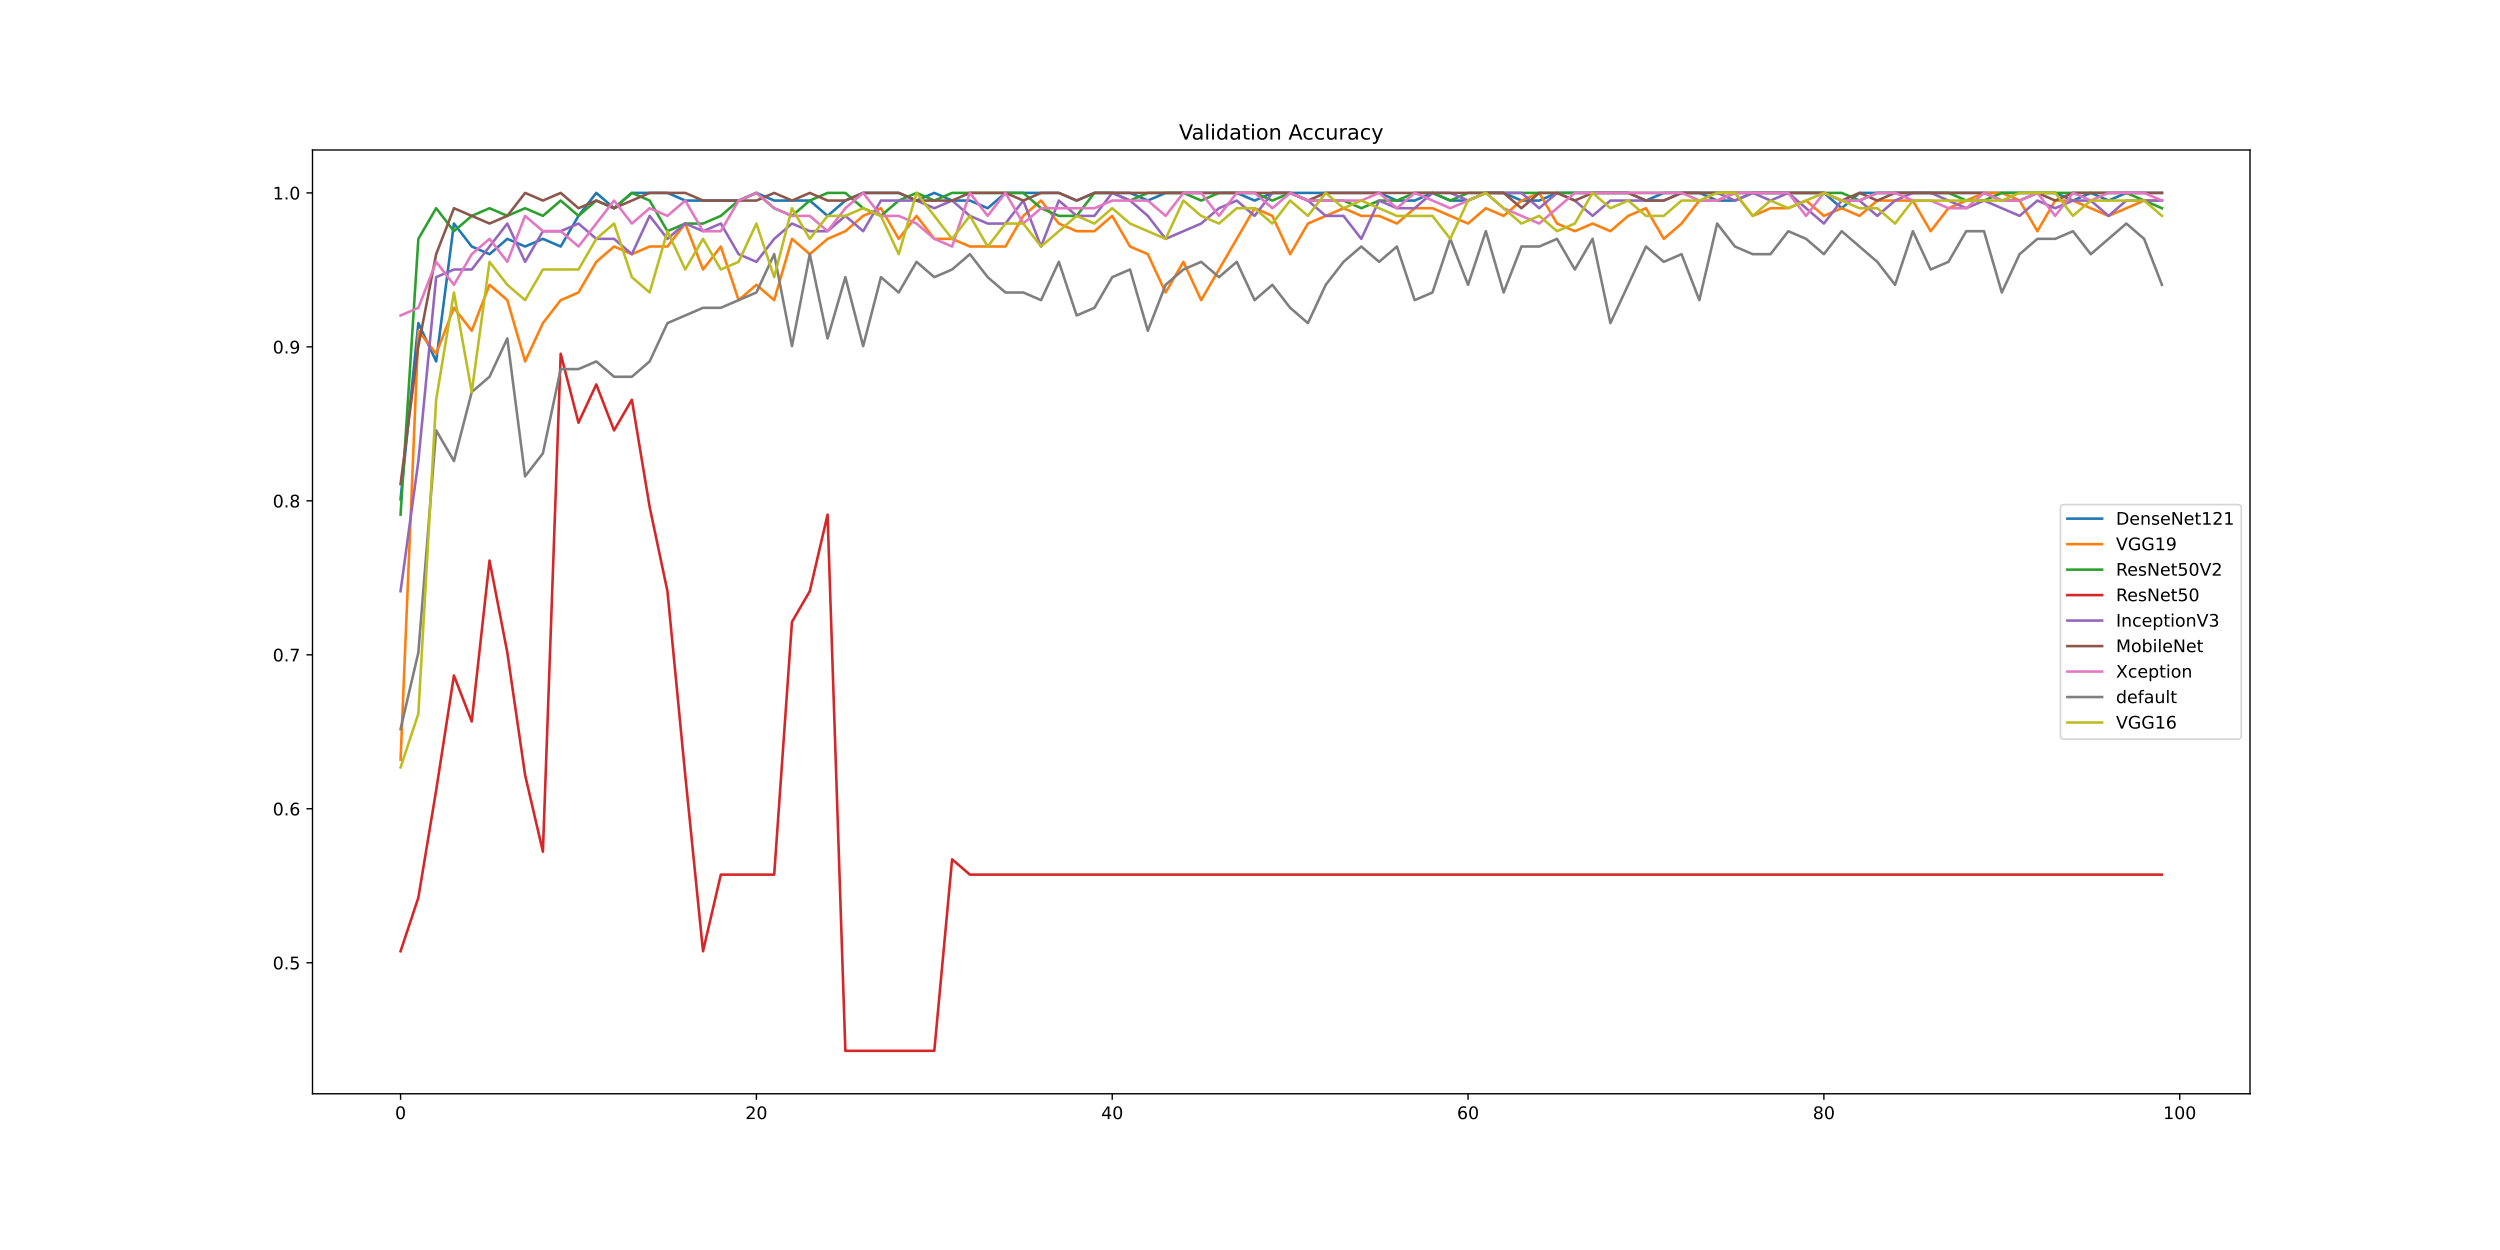 <?xml version="1.0" encoding="utf-8" standalone="no"?>
<!DOCTYPE svg PUBLIC "-//W3C//DTD SVG 1.1//EN"
  "http://www.w3.org/Graphics/SVG/1.1/DTD/svg11.dtd">
<!-- Created with matplotlib (https://matplotlib.org/) -->
<svg height="720pt" version="1.1" viewBox="0 0 1440 720" width="1440pt" xmlns="http://www.w3.org/2000/svg" xmlns:xlink="http://www.w3.org/1999/xlink">
 <defs>
  <style type="text/css">
*{stroke-linecap:butt;stroke-linejoin:round;}
  </style>
 </defs>
 <g id="figure_1">
  <g id="patch_1">
   <path d="M 0 720 
L 1440 720 
L 1440 0 
L 0 0 
z
" style="fill:#ffffff;"/>
  </g>
  <g id="axes_1">
   <g id="patch_2">
    <path d="M 180 630 
L 1296 630 
L 1296 86.4 
L 180 86.4 
z
" style="fill:#ffffff;"/>
   </g>
   <g id="matplotlib.axis_1">
    <g id="xtick_1">
     <g id="line2d_1">
      <defs>
       <path d="M 0 0 
L 0 3.5 
" id="m991ce61bb1" style="stroke:#000000;stroke-width:0.8;"/>
      </defs>
      <g>
       <use style="stroke:#000000;stroke-width:0.8;" x="230.727" xlink:href="#m991ce61bb1" y="630"/>
      </g>
     </g>
     <g id="text_1">
      <!-- 0 -->
      <defs>
       <path d="M 31.781 66.406 
Q 24.172 66.406 20.328 58.906 
Q 16.5 51.422 16.5 36.375 
Q 16.5 21.391 20.328 13.891 
Q 24.172 6.391 31.781 6.391 
Q 39.453 6.391 43.281 13.891 
Q 47.125 21.391 47.125 36.375 
Q 47.125 51.422 43.281 58.906 
Q 39.453 66.406 31.781 66.406 
z
M 31.781 74.219 
Q 44.047 74.219 50.516 64.516 
Q 56.984 54.828 56.984 36.375 
Q 56.984 17.969 50.516 8.266 
Q 44.047 -1.422 31.781 -1.422 
Q 19.531 -1.422 13.062 8.266 
Q 6.594 17.969 6.594 36.375 
Q 6.594 54.828 13.062 64.516 
Q 19.531 74.219 31.781 74.219 
z
" id="DejaVuSans-48"/>
      </defs>
      <g transform="translate(227.546 644.598)scale(0.1 -0.1)">
       <use xlink:href="#DejaVuSans-48"/>
      </g>
     </g>
    </g>
    <g id="xtick_2">
     <g id="line2d_2">
      <g>
       <use style="stroke:#000000;stroke-width:0.8;" x="435.686" xlink:href="#m991ce61bb1" y="630"/>
      </g>
     </g>
     <g id="text_2">
      <!-- 20 -->
      <defs>
       <path d="M 19.188 8.297 
L 53.609 8.297 
L 53.609 0 
L 7.328 0 
L 7.328 8.297 
Q 12.938 14.109 22.625 23.891 
Q 32.328 33.688 34.812 36.531 
Q 39.547 41.844 41.422 45.531 
Q 43.312 49.219 43.312 52.781 
Q 43.312 58.594 39.234 62.25 
Q 35.156 65.922 28.609 65.922 
Q 23.969 65.922 18.812 64.312 
Q 13.672 62.703 7.812 59.422 
L 7.812 69.391 
Q 13.766 71.781 18.938 73 
Q 24.125 74.219 28.422 74.219 
Q 39.75 74.219 46.484 68.547 
Q 53.219 62.891 53.219 53.422 
Q 53.219 48.922 51.531 44.891 
Q 49.859 40.875 45.406 35.406 
Q 44.188 33.984 37.641 27.219 
Q 31.109 20.453 19.188 8.297 
z
" id="DejaVuSans-50"/>
      </defs>
      <g transform="translate(429.323 644.598)scale(0.1 -0.1)">
       <use xlink:href="#DejaVuSans-50"/>
       <use x="63.623" xlink:href="#DejaVuSans-48"/>
      </g>
     </g>
    </g>
    <g id="xtick_3">
     <g id="line2d_3">
      <g>
       <use style="stroke:#000000;stroke-width:0.8;" x="640.645" xlink:href="#m991ce61bb1" y="630"/>
      </g>
     </g>
     <g id="text_3">
      <!-- 40 -->
      <defs>
       <path d="M 37.797 64.312 
L 12.891 25.391 
L 37.797 25.391 
z
M 35.203 72.906 
L 47.609 72.906 
L 47.609 25.391 
L 58.016 25.391 
L 58.016 17.188 
L 47.609 17.188 
L 47.609 0 
L 37.797 0 
L 37.797 17.188 
L 4.891 17.188 
L 4.891 26.703 
z
" id="DejaVuSans-52"/>
      </defs>
      <g transform="translate(634.282 644.598)scale(0.1 -0.1)">
       <use xlink:href="#DejaVuSans-52"/>
       <use x="63.623" xlink:href="#DejaVuSans-48"/>
      </g>
     </g>
    </g>
    <g id="xtick_4">
     <g id="line2d_4">
      <g>
       <use style="stroke:#000000;stroke-width:0.8;" x="845.603" xlink:href="#m991ce61bb1" y="630"/>
      </g>
     </g>
     <g id="text_4">
      <!-- 60 -->
      <defs>
       <path d="M 33.016 40.375 
Q 26.375 40.375 22.484 35.828 
Q 18.609 31.297 18.609 23.391 
Q 18.609 15.531 22.484 10.953 
Q 26.375 6.391 33.016 6.391 
Q 39.656 6.391 43.531 10.953 
Q 47.406 15.531 47.406 23.391 
Q 47.406 31.297 43.531 35.828 
Q 39.656 40.375 33.016 40.375 
z
M 52.594 71.297 
L 52.594 62.312 
Q 48.875 64.062 45.094 64.984 
Q 41.312 65.922 37.594 65.922 
Q 27.828 65.922 22.672 59.328 
Q 17.531 52.734 16.797 39.406 
Q 19.672 43.656 24.016 45.922 
Q 28.375 48.188 33.594 48.188 
Q 44.578 48.188 50.953 41.516 
Q 57.328 34.859 57.328 23.391 
Q 57.328 12.156 50.688 5.359 
Q 44.047 -1.422 33.016 -1.422 
Q 20.359 -1.422 13.672 8.266 
Q 6.984 17.969 6.984 36.375 
Q 6.984 53.656 15.188 63.938 
Q 23.391 74.219 37.203 74.219 
Q 40.922 74.219 44.703 73.484 
Q 48.484 72.75 52.594 71.297 
z
" id="DejaVuSans-54"/>
      </defs>
      <g transform="translate(839.241 644.598)scale(0.1 -0.1)">
       <use xlink:href="#DejaVuSans-54"/>
       <use x="63.623" xlink:href="#DejaVuSans-48"/>
      </g>
     </g>
    </g>
    <g id="xtick_5">
     <g id="line2d_5">
      <g>
       <use style="stroke:#000000;stroke-width:0.8;" x="1050.562" xlink:href="#m991ce61bb1" y="630"/>
      </g>
     </g>
     <g id="text_5">
      <!-- 80 -->
      <defs>
       <path d="M 31.781 34.625 
Q 24.75 34.625 20.719 30.859 
Q 16.703 27.094 16.703 20.516 
Q 16.703 13.922 20.719 10.156 
Q 24.75 6.391 31.781 6.391 
Q 38.812 6.391 42.859 10.172 
Q 46.922 13.969 46.922 20.516 
Q 46.922 27.094 42.891 30.859 
Q 38.875 34.625 31.781 34.625 
z
M 21.922 38.812 
Q 15.578 40.375 12.031 44.719 
Q 8.5 49.078 8.5 55.328 
Q 8.5 64.062 14.719 69.141 
Q 20.953 74.219 31.781 74.219 
Q 42.672 74.219 48.875 69.141 
Q 55.078 64.062 55.078 55.328 
Q 55.078 49.078 51.531 44.719 
Q 48 40.375 41.703 38.812 
Q 48.828 37.156 52.797 32.312 
Q 56.781 27.484 56.781 20.516 
Q 56.781 9.906 50.312 4.234 
Q 43.844 -1.422 31.781 -1.422 
Q 19.734 -1.422 13.25 4.234 
Q 6.781 9.906 6.781 20.516 
Q 6.781 27.484 10.781 32.312 
Q 14.797 37.156 21.922 38.812 
z
M 18.312 54.391 
Q 18.312 48.734 21.844 45.562 
Q 25.391 42.391 31.781 42.391 
Q 38.141 42.391 41.719 45.562 
Q 45.312 48.734 45.312 54.391 
Q 45.312 60.062 41.719 63.234 
Q 38.141 66.406 31.781 66.406 
Q 25.391 66.406 21.844 63.234 
Q 18.312 60.062 18.312 54.391 
z
" id="DejaVuSans-56"/>
      </defs>
      <g transform="translate(1044.199 644.598)scale(0.1 -0.1)">
       <use xlink:href="#DejaVuSans-56"/>
       <use x="63.623" xlink:href="#DejaVuSans-48"/>
      </g>
     </g>
    </g>
    <g id="xtick_6">
     <g id="line2d_6">
      <g>
       <use style="stroke:#000000;stroke-width:0.8;" x="1255.521" xlink:href="#m991ce61bb1" y="630"/>
      </g>
     </g>
     <g id="text_6">
      <!-- 100 -->
      <defs>
       <path d="M 12.406 8.297 
L 28.516 8.297 
L 28.516 63.922 
L 10.984 60.406 
L 10.984 69.391 
L 28.422 72.906 
L 38.281 72.906 
L 38.281 8.297 
L 54.391 8.297 
L 54.391 0 
L 12.406 0 
z
" id="DejaVuSans-49"/>
      </defs>
      <g transform="translate(1245.977 644.598)scale(0.1 -0.1)">
       <use xlink:href="#DejaVuSans-49"/>
       <use x="63.623" xlink:href="#DejaVuSans-48"/>
       <use x="127.246" xlink:href="#DejaVuSans-48"/>
      </g>
     </g>
    </g>
   </g>
   <g id="matplotlib.axis_2">
    <g id="ytick_1">
     <g id="line2d_7">
      <defs>
       <path d="M 0 0 
L -3.5 0 
" id="m70b57bb9e9" style="stroke:#000000;stroke-width:0.8;"/>
      </defs>
      <g>
       <use style="stroke:#000000;stroke-width:0.8;" x="180" xlink:href="#m70b57bb9e9" y="554.549"/>
      </g>
     </g>
     <g id="text_7">
      <!-- 0.5 -->
      <defs>
       <path d="M 10.688 12.406 
L 21 12.406 
L 21 0 
L 10.688 0 
z
" id="DejaVuSans-46"/>
       <path d="M 10.797 72.906 
L 49.516 72.906 
L 49.516 64.594 
L 19.828 64.594 
L 19.828 46.734 
Q 21.969 47.469 24.109 47.828 
Q 26.266 48.188 28.422 48.188 
Q 40.625 48.188 47.75 41.5 
Q 54.891 34.812 54.891 23.391 
Q 54.891 11.625 47.562 5.094 
Q 40.234 -1.422 26.906 -1.422 
Q 22.312 -1.422 17.547 -0.641 
Q 12.797 0.141 7.719 1.703 
L 7.719 11.625 
Q 12.109 9.234 16.797 8.062 
Q 21.484 6.891 26.703 6.891 
Q 35.156 6.891 40.078 11.328 
Q 45.016 15.766 45.016 23.391 
Q 45.016 31 40.078 35.438 
Q 35.156 39.891 26.703 39.891 
Q 22.75 39.891 18.812 39.016 
Q 14.891 38.141 10.797 36.281 
z
" id="DejaVuSans-53"/>
      </defs>
      <g transform="translate(157.097 558.348)scale(0.1 -0.1)">
       <use xlink:href="#DejaVuSans-48"/>
       <use x="63.623" xlink:href="#DejaVuSans-46"/>
       <use x="95.41" xlink:href="#DejaVuSans-53"/>
      </g>
     </g>
    </g>
    <g id="ytick_2">
     <g id="line2d_8">
      <g>
       <use style="stroke:#000000;stroke-width:0.8;" x="180" xlink:href="#m70b57bb9e9" y="465.861"/>
      </g>
     </g>
     <g id="text_8">
      <!-- 0.6 -->
      <g transform="translate(157.097 469.66)scale(0.1 -0.1)">
       <use xlink:href="#DejaVuSans-48"/>
       <use x="63.623" xlink:href="#DejaVuSans-46"/>
       <use x="95.41" xlink:href="#DejaVuSans-54"/>
      </g>
     </g>
    </g>
    <g id="ytick_3">
     <g id="line2d_9">
      <g>
       <use style="stroke:#000000;stroke-width:0.8;" x="180" xlink:href="#m70b57bb9e9" y="377.173"/>
      </g>
     </g>
     <g id="text_9">
      <!-- 0.7 -->
      <defs>
       <path d="M 8.203 72.906 
L 55.078 72.906 
L 55.078 68.703 
L 28.609 0 
L 18.312 0 
L 43.219 64.594 
L 8.203 64.594 
z
" id="DejaVuSans-55"/>
      </defs>
      <g transform="translate(157.097 380.972)scale(0.1 -0.1)">
       <use xlink:href="#DejaVuSans-48"/>
       <use x="63.623" xlink:href="#DejaVuSans-46"/>
       <use x="95.41" xlink:href="#DejaVuSans-55"/>
      </g>
     </g>
    </g>
    <g id="ytick_4">
     <g id="line2d_10">
      <g>
       <use style="stroke:#000000;stroke-width:0.8;" x="180" xlink:href="#m70b57bb9e9" y="288.485"/>
      </g>
     </g>
     <g id="text_10">
      <!-- 0.8 -->
      <g transform="translate(157.097 292.284)scale(0.1 -0.1)">
       <use xlink:href="#DejaVuSans-48"/>
       <use x="63.623" xlink:href="#DejaVuSans-46"/>
       <use x="95.41" xlink:href="#DejaVuSans-56"/>
      </g>
     </g>
    </g>
    <g id="ytick_5">
     <g id="line2d_11">
      <g>
       <use style="stroke:#000000;stroke-width:0.8;" x="180" xlink:href="#m70b57bb9e9" y="199.797"/>
      </g>
     </g>
     <g id="text_11">
      <!-- 0.9 -->
      <defs>
       <path d="M 10.984 1.516 
L 10.984 10.5 
Q 14.703 8.734 18.5 7.812 
Q 22.312 6.891 25.984 6.891 
Q 35.75 6.891 40.891 13.453 
Q 46.047 20.016 46.781 33.406 
Q 43.953 29.203 39.594 26.953 
Q 35.25 24.703 29.984 24.703 
Q 19.047 24.703 12.672 31.312 
Q 6.297 37.938 6.297 49.422 
Q 6.297 60.641 12.938 67.422 
Q 19.578 74.219 30.609 74.219 
Q 43.266 74.219 49.922 64.516 
Q 56.594 54.828 56.594 36.375 
Q 56.594 19.141 48.406 8.859 
Q 40.234 -1.422 26.422 -1.422 
Q 22.703 -1.422 18.891 -0.688 
Q 15.094 0.047 10.984 1.516 
z
M 30.609 32.422 
Q 37.25 32.422 41.125 36.953 
Q 45.016 41.5 45.016 49.422 
Q 45.016 57.281 41.125 61.844 
Q 37.25 66.406 30.609 66.406 
Q 23.969 66.406 20.094 61.844 
Q 16.219 57.281 16.219 49.422 
Q 16.219 41.5 20.094 36.953 
Q 23.969 32.422 30.609 32.422 
z
" id="DejaVuSans-57"/>
      </defs>
      <g transform="translate(157.097 203.596)scale(0.1 -0.1)">
       <use xlink:href="#DejaVuSans-48"/>
       <use x="63.623" xlink:href="#DejaVuSans-46"/>
       <use x="95.41" xlink:href="#DejaVuSans-57"/>
      </g>
     </g>
    </g>
    <g id="ytick_6">
     <g id="line2d_12">
      <g>
       <use style="stroke:#000000;stroke-width:0.8;" x="180" xlink:href="#m70b57bb9e9" y="111.109"/>
      </g>
     </g>
     <g id="text_12">
      <!-- 1.0 -->
      <g transform="translate(157.097 114.908)scale(0.1 -0.1)">
       <use xlink:href="#DejaVuSans-49"/>
       <use x="63.623" xlink:href="#DejaVuSans-46"/>
       <use x="95.41" xlink:href="#DejaVuSans-48"/>
      </g>
     </g>
    </g>
   </g>
   <g id="line2d_13">
    <path clip-path="url(#p31a548c10b)" d="M 230.727 287.603 
L 240.975 186.119 
L 251.223 208.181 
L 261.471 128.758 
L 271.719 141.995 
L 281.967 146.408 
L 292.215 137.583 
L 302.463 141.995 
L 312.711 137.583 
L 322.959 141.995 
L 333.207 124.346 
L 343.455 111.109 
L 353.702 119.934 
L 363.95 111.109 
L 374.198 111.109 
L 384.446 111.109 
L 394.694 115.521 
L 404.942 115.521 
L 415.19 115.521 
L 425.438 115.521 
L 435.686 111.109 
L 445.934 115.521 
L 456.182 115.521 
L 466.43 115.521 
L 476.678 124.346 
L 486.926 115.521 
L 497.174 111.109 
L 507.421 111.109 
L 517.669 111.109 
L 527.917 115.521 
L 538.165 111.109 
L 548.413 115.521 
L 558.661 115.521 
L 568.909 119.934 
L 579.157 111.109 
L 589.405 111.109 
L 599.653 111.109 
L 609.901 111.109 
L 620.149 115.521 
L 630.397 111.109 
L 640.645 111.109 
L 650.893 111.109 
L 661.14 115.521 
L 671.388 111.109 
L 681.636 111.109 
L 691.884 111.109 
L 702.132 111.109 
L 712.38 111.109 
L 722.628 115.521 
L 732.876 111.109 
L 743.124 111.109 
L 753.372 111.109 
L 763.62 111.109 
L 773.868 111.109 
L 784.116 111.109 
L 794.364 111.109 
L 804.612 115.521 
L 814.86 115.521 
L 825.107 111.109 
L 835.355 115.521 
L 845.603 115.521 
L 855.851 111.109 
L 866.099 111.109 
L 876.347 115.521 
L 886.595 115.521 
L 896.843 111.109 
L 907.091 111.109 
L 917.339 111.109 
L 927.587 111.109 
L 937.835 111.109 
L 948.083 115.521 
L 958.331 111.109 
L 968.579 111.109 
L 978.826 111.109 
L 989.074 115.521 
L 999.322 115.521 
L 1009.57 111.109 
L 1019.818 111.109 
L 1030.066 111.109 
L 1040.314 111.109 
L 1050.562 111.109 
L 1060.81 119.934 
L 1071.058 111.109 
L 1081.306 111.109 
L 1091.554 111.109 
L 1101.802 111.109 
L 1112.05 111.109 
L 1122.298 111.109 
L 1132.545 111.109 
L 1142.793 111.109 
L 1153.041 111.109 
L 1163.289 111.109 
L 1173.537 111.109 
L 1183.785 111.109 
L 1194.033 115.521 
L 1204.281 111.109 
L 1214.529 115.521 
L 1224.777 111.109 
L 1235.025 111.109 
L 1245.273 111.109 
" style="fill:none;stroke:#1f77b4;stroke-linecap:square;stroke-width:1.5;"/>
   </g>
   <g id="line2d_14">
    <path clip-path="url(#p31a548c10b)" d="M 230.727 437.622 
L 240.975 190.531 
L 251.223 203.768 
L 261.471 177.294 
L 271.719 190.531 
L 281.967 164.057 
L 292.215 172.882 
L 302.463 208.181 
L 312.711 186.119 
L 322.959 172.882 
L 333.207 168.47 
L 343.455 150.82 
L 353.702 141.995 
L 363.95 146.408 
L 374.198 141.995 
L 384.446 141.995 
L 394.694 128.758 
L 404.942 155.232 
L 415.19 141.995 
L 425.438 172.882 
L 435.686 164.057 
L 445.934 172.882 
L 456.182 137.583 
L 466.43 146.408 
L 476.678 137.583 
L 486.926 133.171 
L 497.174 124.346 
L 507.421 119.934 
L 517.669 137.583 
L 527.917 124.346 
L 538.165 137.583 
L 548.413 137.583 
L 558.661 141.995 
L 568.909 141.995 
L 579.157 141.995 
L 589.405 124.346 
L 599.653 115.521 
L 609.901 128.758 
L 620.149 133.171 
L 630.397 133.171 
L 640.645 124.346 
L 650.893 141.995 
L 661.14 146.408 
L 671.388 168.47 
L 681.636 150.82 
L 691.884 172.882 
L 702.132 155.232 
L 712.38 137.583 
L 722.628 119.934 
L 732.876 124.346 
L 743.124 146.408 
L 753.372 128.758 
L 763.62 124.346 
L 773.868 119.934 
L 784.116 124.346 
L 794.364 124.346 
L 804.612 128.758 
L 814.86 119.934 
L 825.107 119.934 
L 835.355 124.346 
L 845.603 128.758 
L 855.851 119.934 
L 866.099 124.346 
L 876.347 115.521 
L 886.595 111.109 
L 896.843 128.758 
L 907.091 133.171 
L 917.339 128.758 
L 927.587 133.171 
L 937.835 124.346 
L 948.083 119.934 
L 958.331 137.583 
L 968.579 128.758 
L 978.826 115.521 
L 989.074 115.521 
L 999.322 111.109 
L 1009.57 124.346 
L 1019.818 119.934 
L 1030.066 119.934 
L 1040.314 115.521 
L 1050.562 124.346 
L 1060.81 119.934 
L 1071.058 124.346 
L 1081.306 115.521 
L 1091.554 115.521 
L 1101.802 115.521 
L 1112.05 133.171 
L 1122.298 119.934 
L 1132.545 115.521 
L 1142.793 111.109 
L 1153.041 111.109 
L 1163.289 115.521 
L 1173.537 133.171 
L 1183.785 115.521 
L 1194.033 115.521 
L 1204.281 119.934 
L 1214.529 124.346 
L 1224.777 119.934 
L 1235.025 115.521 
L 1245.273 115.521 
" style="fill:none;stroke:#ff7f0e;stroke-linecap:square;stroke-width:1.5;"/>
   </g>
   <g id="line2d_15">
    <path clip-path="url(#p31a548c10b)" d="M 230.727 296.427 
L 240.975 137.583 
L 251.223 119.934 
L 261.471 133.171 
L 271.719 124.346 
L 281.967 119.934 
L 292.215 124.346 
L 302.463 119.934 
L 312.711 124.346 
L 322.959 115.521 
L 333.207 124.346 
L 343.455 115.521 
L 353.702 119.934 
L 363.95 111.109 
L 374.198 115.521 
L 384.446 133.171 
L 394.694 128.758 
L 404.942 128.758 
L 415.19 124.346 
L 425.438 115.521 
L 435.686 111.109 
L 445.934 119.934 
L 456.182 124.346 
L 466.43 115.521 
L 476.678 111.109 
L 486.926 111.109 
L 497.174 119.934 
L 507.421 124.346 
L 517.669 115.521 
L 527.917 111.109 
L 538.165 115.521 
L 548.413 111.109 
L 558.661 111.109 
L 568.909 111.109 
L 579.157 111.109 
L 589.405 111.109 
L 599.653 119.934 
L 609.901 124.346 
L 620.149 124.346 
L 630.397 111.109 
L 640.645 111.109 
L 650.893 115.521 
L 661.14 111.109 
L 671.388 111.109 
L 681.636 111.109 
L 691.884 115.521 
L 702.132 111.109 
L 712.38 111.109 
L 722.628 111.109 
L 732.876 115.521 
L 743.124 111.109 
L 753.372 115.521 
L 763.62 115.521 
L 773.868 115.521 
L 784.116 119.934 
L 794.364 115.521 
L 804.612 115.521 
L 814.86 111.109 
L 825.107 111.109 
L 835.355 115.521 
L 845.603 111.109 
L 855.851 111.109 
L 866.099 111.109 
L 876.347 111.109 
L 886.595 111.109 
L 896.843 111.109 
L 907.091 111.109 
L 917.339 111.109 
L 927.587 111.109 
L 937.835 111.109 
L 948.083 111.109 
L 958.331 111.109 
L 968.579 111.109 
L 978.826 111.109 
L 989.074 111.109 
L 999.322 111.109 
L 1009.57 111.109 
L 1019.818 111.109 
L 1030.066 111.109 
L 1040.314 111.109 
L 1050.562 111.109 
L 1060.81 111.109 
L 1071.058 115.521 
L 1081.306 111.109 
L 1091.554 111.109 
L 1101.802 111.109 
L 1112.05 111.109 
L 1122.298 111.109 
L 1132.545 115.521 
L 1142.793 115.521 
L 1153.041 111.109 
L 1163.289 111.109 
L 1173.537 111.109 
L 1183.785 111.109 
L 1194.033 111.109 
L 1204.281 111.109 
L 1214.529 111.109 
L 1224.777 111.109 
L 1235.025 115.521 
L 1245.273 119.934 
" style="fill:none;stroke:#2ca02c;stroke-linecap:square;stroke-width:1.5;"/>
   </g>
   <g id="line2d_16">
    <path clip-path="url(#p31a548c10b)" d="M 230.727 547.931 
L 240.975 517.044 
L 251.223 455.271 
L 261.471 389.086 
L 271.719 415.56 
L 281.967 322.901 
L 292.215 375.849 
L 302.463 446.447 
L 312.711 490.57 
L 322.959 203.768 
L 333.207 243.479 
L 343.455 221.418 
L 353.702 247.892 
L 363.95 230.242 
L 374.198 292.015 
L 384.446 340.551 
L 394.694 446.447 
L 404.942 547.931 
L 415.19 503.807 
L 425.438 503.807 
L 435.686 503.807 
L 445.934 503.807 
L 456.182 358.2 
L 466.43 340.551 
L 476.678 296.427 
L 486.926 605.291 
L 497.174 605.291 
L 507.421 605.291 
L 517.669 605.291 
L 527.917 605.291 
L 538.165 605.291 
L 548.413 494.982 
L 558.661 503.807 
L 568.909 503.807 
L 579.157 503.807 
L 589.405 503.807 
L 599.653 503.807 
L 609.901 503.807 
L 620.149 503.807 
L 630.397 503.807 
L 640.645 503.807 
L 650.893 503.807 
L 661.14 503.807 
L 671.388 503.807 
L 681.636 503.807 
L 691.884 503.807 
L 702.132 503.807 
L 712.38 503.807 
L 722.628 503.807 
L 732.876 503.807 
L 743.124 503.807 
L 753.372 503.807 
L 763.62 503.807 
L 773.868 503.807 
L 784.116 503.807 
L 794.364 503.807 
L 804.612 503.807 
L 814.86 503.807 
L 825.107 503.807 
L 835.355 503.807 
L 845.603 503.807 
L 855.851 503.807 
L 866.099 503.807 
L 876.347 503.807 
L 886.595 503.807 
L 896.843 503.807 
L 907.091 503.807 
L 917.339 503.807 
L 927.587 503.807 
L 937.835 503.807 
L 948.083 503.807 
L 958.331 503.807 
L 968.579 503.807 
L 978.826 503.807 
L 989.074 503.807 
L 999.322 503.807 
L 1009.57 503.807 
L 1019.818 503.807 
L 1030.066 503.807 
L 1040.314 503.807 
L 1050.562 503.807 
L 1060.81 503.807 
L 1071.058 503.807 
L 1081.306 503.807 
L 1091.554 503.807 
L 1101.802 503.807 
L 1112.05 503.807 
L 1122.298 503.807 
L 1132.545 503.807 
L 1142.793 503.807 
L 1153.041 503.807 
L 1163.289 503.807 
L 1173.537 503.807 
L 1183.785 503.807 
L 1194.033 503.807 
L 1204.281 503.807 
L 1214.529 503.807 
L 1224.777 503.807 
L 1235.025 503.807 
L 1245.273 503.807 
" style="fill:none;stroke:#d62728;stroke-linecap:square;stroke-width:1.5;"/>
   </g>
   <g id="line2d_17">
    <path clip-path="url(#p31a548c10b)" d="M 230.727 340.551 
L 240.975 265.541 
L 251.223 159.645 
L 261.471 155.232 
L 271.719 155.232 
L 281.967 141.995 
L 292.215 128.758 
L 302.463 150.82 
L 312.711 133.171 
L 322.959 133.171 
L 333.207 128.758 
L 343.455 137.583 
L 353.702 137.583 
L 363.95 146.408 
L 374.198 124.346 
L 384.446 137.583 
L 394.694 128.758 
L 404.942 133.171 
L 415.19 128.758 
L 425.438 146.408 
L 435.686 150.82 
L 445.934 137.583 
L 456.182 128.758 
L 466.43 133.171 
L 476.678 133.171 
L 486.926 124.346 
L 497.174 133.171 
L 507.421 115.521 
L 517.669 115.521 
L 527.917 115.521 
L 538.165 119.934 
L 548.413 115.521 
L 558.661 124.346 
L 568.909 128.758 
L 579.157 128.758 
L 589.405 115.521 
L 599.653 141.995 
L 609.901 115.521 
L 620.149 124.346 
L 630.397 124.346 
L 640.645 111.109 
L 650.893 115.521 
L 661.14 124.346 
L 671.388 137.583 
L 681.636 133.171 
L 691.884 128.758 
L 702.132 119.934 
L 712.38 115.521 
L 722.628 124.346 
L 732.876 111.109 
L 743.124 111.109 
L 753.372 115.521 
L 763.62 124.346 
L 773.868 124.346 
L 784.116 137.583 
L 794.364 115.521 
L 804.612 119.934 
L 814.86 119.934 
L 825.107 111.109 
L 835.355 111.109 
L 845.603 115.521 
L 855.851 111.109 
L 866.099 111.109 
L 876.347 111.109 
L 886.595 119.934 
L 896.843 111.109 
L 907.091 115.521 
L 917.339 124.346 
L 927.587 115.521 
L 937.835 115.521 
L 948.083 115.521 
L 958.331 115.521 
L 968.579 111.109 
L 978.826 111.109 
L 989.074 111.109 
L 999.322 115.521 
L 1009.57 111.109 
L 1019.818 115.521 
L 1030.066 111.109 
L 1040.314 119.934 
L 1050.562 128.758 
L 1060.81 115.521 
L 1071.058 115.521 
L 1081.306 124.346 
L 1091.554 115.521 
L 1101.802 111.109 
L 1112.05 111.109 
L 1122.298 115.521 
L 1132.545 119.934 
L 1142.793 115.521 
L 1153.041 119.934 
L 1163.289 124.346 
L 1173.537 115.521 
L 1183.785 119.934 
L 1194.033 115.521 
L 1204.281 115.521 
L 1214.529 124.346 
L 1224.777 115.521 
L 1235.025 115.521 
L 1245.273 115.521 
" style="fill:none;stroke:#9467bd;stroke-linecap:square;stroke-width:1.5;"/>
   </g>
   <g id="line2d_18">
    <path clip-path="url(#p31a548c10b)" d="M 230.727 278.778 
L 240.975 199.356 
L 251.223 146.408 
L 261.471 119.934 
L 271.719 124.346 
L 281.967 128.758 
L 292.215 124.346 
L 302.463 111.109 
L 312.711 115.521 
L 322.959 111.109 
L 333.207 119.934 
L 343.455 115.521 
L 353.702 119.934 
L 363.95 115.521 
L 374.198 111.109 
L 384.446 111.109 
L 394.694 111.109 
L 404.942 115.521 
L 415.19 115.521 
L 425.438 115.521 
L 435.686 115.521 
L 445.934 111.109 
L 456.182 115.521 
L 466.43 111.109 
L 476.678 115.521 
L 486.926 115.521 
L 497.174 111.109 
L 507.421 111.109 
L 517.669 111.109 
L 527.917 115.521 
L 538.165 115.521 
L 548.413 115.521 
L 558.661 111.109 
L 568.909 111.109 
L 579.157 111.109 
L 589.405 115.521 
L 599.653 111.109 
L 609.901 111.109 
L 620.149 115.521 
L 630.397 111.109 
L 640.645 111.109 
L 650.893 111.109 
L 661.14 111.109 
L 671.388 111.109 
L 681.636 111.109 
L 691.884 111.109 
L 702.132 111.109 
L 712.38 111.109 
L 722.628 111.109 
L 732.876 111.109 
L 743.124 111.109 
L 753.372 115.521 
L 763.62 111.109 
L 773.868 111.109 
L 784.116 111.109 
L 794.364 111.109 
L 804.612 111.109 
L 814.86 111.109 
L 825.107 111.109 
L 835.355 111.109 
L 845.603 111.109 
L 855.851 111.109 
L 866.099 111.109 
L 876.347 119.934 
L 886.595 111.109 
L 896.843 111.109 
L 907.091 115.521 
L 917.339 111.109 
L 927.587 111.109 
L 937.835 111.109 
L 948.083 115.521 
L 958.331 115.521 
L 968.579 111.109 
L 978.826 111.109 
L 989.074 111.109 
L 999.322 111.109 
L 1009.57 111.109 
L 1019.818 111.109 
L 1030.066 111.109 
L 1040.314 111.109 
L 1050.562 111.109 
L 1060.81 115.521 
L 1071.058 111.109 
L 1081.306 115.521 
L 1091.554 111.109 
L 1101.802 111.109 
L 1112.05 111.109 
L 1122.298 111.109 
L 1132.545 111.109 
L 1142.793 111.109 
L 1153.041 115.521 
L 1163.289 115.521 
L 1173.537 111.109 
L 1183.785 115.521 
L 1194.033 111.109 
L 1204.281 111.109 
L 1214.529 111.109 
L 1224.777 111.109 
L 1235.025 111.109 
L 1245.273 111.109 
" style="fill:none;stroke:#8c564b;stroke-linecap:square;stroke-width:1.5;"/>
   </g>
   <g id="line2d_19">
    <path clip-path="url(#p31a548c10b)" d="M 230.727 181.707 
L 240.975 177.294 
L 251.223 150.82 
L 261.471 164.057 
L 271.719 146.408 
L 281.967 137.583 
L 292.215 150.82 
L 302.463 124.346 
L 312.711 133.171 
L 322.959 133.171 
L 333.207 141.995 
L 343.455 128.758 
L 353.702 115.521 
L 363.95 128.758 
L 374.198 119.934 
L 384.446 124.346 
L 394.694 115.521 
L 404.942 133.171 
L 415.19 133.171 
L 425.438 115.521 
L 435.686 111.109 
L 445.934 119.934 
L 456.182 124.346 
L 466.43 124.346 
L 476.678 133.171 
L 486.926 119.934 
L 497.174 111.109 
L 507.421 124.346 
L 517.669 124.346 
L 527.917 128.758 
L 538.165 137.583 
L 548.413 141.995 
L 558.661 111.109 
L 568.909 124.346 
L 579.157 111.109 
L 589.405 128.758 
L 599.653 119.934 
L 609.901 119.934 
L 620.149 119.934 
L 630.397 119.934 
L 640.645 115.521 
L 650.893 115.521 
L 661.14 115.521 
L 671.388 124.346 
L 681.636 111.109 
L 691.884 111.109 
L 702.132 124.346 
L 712.38 111.109 
L 722.628 111.109 
L 732.876 119.934 
L 743.124 111.109 
L 753.372 115.521 
L 763.62 115.521 
L 773.868 115.521 
L 784.116 115.521 
L 794.364 111.109 
L 804.612 119.934 
L 814.86 111.109 
L 825.107 115.521 
L 835.355 119.934 
L 845.603 115.521 
L 855.851 111.109 
L 866.099 119.934 
L 876.347 124.346 
L 886.595 128.758 
L 896.843 119.934 
L 907.091 111.109 
L 917.339 111.109 
L 927.587 111.109 
L 937.835 111.109 
L 948.083 111.109 
L 958.331 111.109 
L 968.579 111.109 
L 978.826 115.521 
L 989.074 115.521 
L 999.322 111.109 
L 1009.57 111.109 
L 1019.818 111.109 
L 1030.066 111.109 
L 1040.314 124.346 
L 1050.562 111.109 
L 1060.81 115.521 
L 1071.058 115.521 
L 1081.306 111.109 
L 1091.554 111.109 
L 1101.802 115.521 
L 1112.05 115.521 
L 1122.298 119.934 
L 1132.545 119.934 
L 1142.793 111.109 
L 1153.041 115.521 
L 1163.289 115.521 
L 1173.537 111.109 
L 1183.785 124.346 
L 1194.033 111.109 
L 1204.281 115.521 
L 1214.529 111.109 
L 1224.777 111.109 
L 1235.025 111.109 
L 1245.273 115.521 
" style="fill:none;stroke:#e377c2;stroke-linecap:square;stroke-width:1.5;"/>
   </g>
   <g id="line2d_20">
    <path clip-path="url(#p31a548c10b)" d="M 230.727 419.973 
L 240.975 375.849 
L 251.223 247.892 
L 261.471 265.541 
L 271.719 225.83 
L 281.967 217.005 
L 292.215 194.944 
L 302.463 274.366 
L 312.711 261.129 
L 322.959 212.593 
L 333.207 212.593 
L 343.455 208.181 
L 353.702 217.005 
L 363.95 217.005 
L 374.198 208.181 
L 384.446 186.119 
L 394.694 181.707 
L 404.942 177.294 
L 415.19 177.294 
L 425.438 172.882 
L 435.686 168.47 
L 445.934 146.408 
L 456.182 199.356 
L 466.43 146.408 
L 476.678 194.944 
L 486.926 159.645 
L 497.174 199.356 
L 507.421 159.645 
L 517.669 168.47 
L 527.917 150.82 
L 538.165 159.645 
L 548.413 155.232 
L 558.661 146.408 
L 568.909 159.645 
L 579.157 168.47 
L 589.405 168.47 
L 599.653 172.882 
L 609.901 150.82 
L 620.149 181.707 
L 630.397 177.294 
L 640.645 159.645 
L 650.893 155.232 
L 661.14 190.531 
L 671.388 164.057 
L 681.636 155.232 
L 691.884 150.82 
L 702.132 159.645 
L 712.38 150.82 
L 722.628 172.882 
L 732.876 164.057 
L 743.124 177.294 
L 753.372 186.119 
L 763.62 164.057 
L 773.868 150.82 
L 784.116 141.995 
L 794.364 150.82 
L 804.612 141.995 
L 814.86 172.882 
L 825.107 168.47 
L 835.355 137.583 
L 845.603 164.057 
L 855.851 133.171 
L 866.099 168.47 
L 876.347 141.995 
L 886.595 141.995 
L 896.843 137.583 
L 907.091 155.232 
L 917.339 137.583 
L 927.587 186.119 
L 937.835 164.057 
L 948.083 141.995 
L 958.331 150.82 
L 968.579 146.408 
L 978.826 172.882 
L 989.074 128.758 
L 999.322 141.995 
L 1009.57 146.408 
L 1019.818 146.408 
L 1030.066 133.171 
L 1040.314 137.583 
L 1050.562 146.408 
L 1060.81 133.171 
L 1071.058 141.995 
L 1081.306 150.82 
L 1091.554 164.057 
L 1101.802 133.171 
L 1112.05 155.232 
L 1122.298 150.82 
L 1132.545 133.171 
L 1142.793 133.171 
L 1153.041 168.47 
L 1163.289 146.408 
L 1173.537 137.583 
L 1183.785 137.583 
L 1194.033 133.171 
L 1204.281 146.408 
L 1214.529 137.583 
L 1224.777 128.758 
L 1235.025 137.583 
L 1245.273 164.057 
" style="fill:none;stroke:#7f7f7f;stroke-linecap:square;stroke-width:1.5;"/>
   </g>
   <g id="line2d_21">
    <path clip-path="url(#p31a548c10b)" d="M 230.727 442.034 
L 240.975 411.148 
L 251.223 230.242 
L 261.471 168.47 
L 271.719 225.83 
L 281.967 150.82 
L 292.215 164.057 
L 302.463 172.882 
L 312.711 155.232 
L 322.959 155.232 
L 333.207 155.232 
L 343.455 137.583 
L 353.702 128.758 
L 363.95 159.645 
L 374.198 168.47 
L 384.446 133.171 
L 394.694 155.232 
L 404.942 137.583 
L 415.19 155.232 
L 425.438 150.82 
L 435.686 128.758 
L 445.934 159.645 
L 456.182 119.934 
L 466.43 137.583 
L 476.678 124.346 
L 486.926 124.346 
L 497.174 119.934 
L 507.421 124.346 
L 517.669 146.408 
L 527.917 111.109 
L 538.165 124.346 
L 548.413 137.583 
L 558.661 124.346 
L 568.909 141.995 
L 579.157 128.758 
L 589.405 128.758 
L 599.653 141.995 
L 609.901 133.171 
L 620.149 124.346 
L 630.397 128.758 
L 640.645 119.934 
L 650.893 128.758 
L 661.14 133.171 
L 671.388 137.583 
L 681.636 115.521 
L 691.884 124.346 
L 702.132 128.758 
L 712.38 119.934 
L 722.628 119.934 
L 732.876 128.758 
L 743.124 115.521 
L 753.372 124.346 
L 763.62 111.109 
L 773.868 119.934 
L 784.116 115.521 
L 794.364 119.934 
L 804.612 124.346 
L 814.86 124.346 
L 825.107 124.346 
L 835.355 137.583 
L 845.603 115.521 
L 855.851 111.109 
L 866.099 119.934 
L 876.347 128.758 
L 886.595 124.346 
L 896.843 133.171 
L 907.091 128.758 
L 917.339 111.109 
L 927.587 119.934 
L 937.835 115.521 
L 948.083 124.346 
L 958.331 124.346 
L 968.579 115.521 
L 978.826 115.521 
L 989.074 111.109 
L 999.322 111.109 
L 1009.57 124.346 
L 1019.818 115.521 
L 1030.066 119.934 
L 1040.314 115.521 
L 1050.562 111.109 
L 1060.81 115.521 
L 1071.058 119.934 
L 1081.306 119.934 
L 1091.554 128.758 
L 1101.802 115.521 
L 1112.05 115.521 
L 1122.298 115.521 
L 1132.545 115.521 
L 1142.793 115.521 
L 1153.041 115.521 
L 1163.289 111.109 
L 1173.537 111.109 
L 1183.785 111.109 
L 1194.033 124.346 
L 1204.281 115.521 
L 1214.529 115.521 
L 1224.777 115.521 
L 1235.025 115.521 
L 1245.273 124.346 
" style="fill:none;stroke:#bcbd22;stroke-linecap:square;stroke-width:1.5;"/>
   </g>
   <g id="patch_3">
    <path d="M 180 630 
L 180 86.4 
" style="fill:none;stroke:#000000;stroke-linecap:square;stroke-linejoin:miter;stroke-width:0.8;"/>
   </g>
   <g id="patch_4">
    <path d="M 1296 630 
L 1296 86.4 
" style="fill:none;stroke:#000000;stroke-linecap:square;stroke-linejoin:miter;stroke-width:0.8;"/>
   </g>
   <g id="patch_5">
    <path d="M 180 630 
L 1296 630 
" style="fill:none;stroke:#000000;stroke-linecap:square;stroke-linejoin:miter;stroke-width:0.8;"/>
   </g>
   <g id="patch_6">
    <path d="M 180 86.4 
L 1296 86.4 
" style="fill:none;stroke:#000000;stroke-linecap:square;stroke-linejoin:miter;stroke-width:0.8;"/>
   </g>
   <g id="text_13">
    <!-- Validation Accuracy -->
    <defs>
     <path d="M 28.609 0 
L 0.781 72.906 
L 11.078 72.906 
L 34.188 11.531 
L 57.328 72.906 
L 67.578 72.906 
L 39.797 0 
z
" id="DejaVuSans-86"/>
     <path d="M 34.281 27.484 
Q 23.391 27.484 19.188 25 
Q 14.984 22.516 14.984 16.5 
Q 14.984 11.719 18.141 8.906 
Q 21.297 6.109 26.703 6.109 
Q 34.188 6.109 38.703 11.406 
Q 43.219 16.703 43.219 25.484 
L 43.219 27.484 
z
M 52.203 31.203 
L 52.203 0 
L 43.219 0 
L 43.219 8.297 
Q 40.141 3.328 35.547 0.953 
Q 30.953 -1.422 24.312 -1.422 
Q 15.922 -1.422 10.953 3.297 
Q 6 8.016 6 15.922 
Q 6 25.141 12.172 29.828 
Q 18.359 34.516 30.609 34.516 
L 43.219 34.516 
L 43.219 35.406 
Q 43.219 41.609 39.141 45 
Q 35.062 48.391 27.688 48.391 
Q 23 48.391 18.547 47.266 
Q 14.109 46.141 10.016 43.891 
L 10.016 52.203 
Q 14.938 54.109 19.578 55.047 
Q 24.219 56 28.609 56 
Q 40.484 56 46.344 49.844 
Q 52.203 43.703 52.203 31.203 
z
" id="DejaVuSans-97"/>
     <path d="M 9.422 75.984 
L 18.406 75.984 
L 18.406 0 
L 9.422 0 
z
" id="DejaVuSans-108"/>
     <path d="M 9.422 54.688 
L 18.406 54.688 
L 18.406 0 
L 9.422 0 
z
M 9.422 75.984 
L 18.406 75.984 
L 18.406 64.594 
L 9.422 64.594 
z
" id="DejaVuSans-105"/>
     <path d="M 45.406 46.391 
L 45.406 75.984 
L 54.391 75.984 
L 54.391 0 
L 45.406 0 
L 45.406 8.203 
Q 42.578 3.328 38.25 0.953 
Q 33.938 -1.422 27.875 -1.422 
Q 17.969 -1.422 11.734 6.484 
Q 5.516 14.406 5.516 27.297 
Q 5.516 40.188 11.734 48.094 
Q 17.969 56 27.875 56 
Q 33.938 56 38.25 53.625 
Q 42.578 51.266 45.406 46.391 
z
M 14.797 27.297 
Q 14.797 17.391 18.875 11.75 
Q 22.953 6.109 30.078 6.109 
Q 37.203 6.109 41.297 11.75 
Q 45.406 17.391 45.406 27.297 
Q 45.406 37.203 41.297 42.844 
Q 37.203 48.484 30.078 48.484 
Q 22.953 48.484 18.875 42.844 
Q 14.797 37.203 14.797 27.297 
z
" id="DejaVuSans-100"/>
     <path d="M 18.312 70.219 
L 18.312 54.688 
L 36.812 54.688 
L 36.812 47.703 
L 18.312 47.703 
L 18.312 18.016 
Q 18.312 11.328 20.141 9.422 
Q 21.969 7.516 27.594 7.516 
L 36.812 7.516 
L 36.812 0 
L 27.594 0 
Q 17.188 0 13.234 3.875 
Q 9.281 7.766 9.281 18.016 
L 9.281 47.703 
L 2.688 47.703 
L 2.688 54.688 
L 9.281 54.688 
L 9.281 70.219 
z
" id="DejaVuSans-116"/>
     <path d="M 30.609 48.391 
Q 23.391 48.391 19.188 42.75 
Q 14.984 37.109 14.984 27.297 
Q 14.984 17.484 19.156 11.844 
Q 23.344 6.203 30.609 6.203 
Q 37.797 6.203 41.984 11.859 
Q 46.188 17.531 46.188 27.297 
Q 46.188 37.016 41.984 42.703 
Q 37.797 48.391 30.609 48.391 
z
M 30.609 56 
Q 42.328 56 49.016 48.375 
Q 55.719 40.766 55.719 27.297 
Q 55.719 13.875 49.016 6.219 
Q 42.328 -1.422 30.609 -1.422 
Q 18.844 -1.422 12.172 6.219 
Q 5.516 13.875 5.516 27.297 
Q 5.516 40.766 12.172 48.375 
Q 18.844 56 30.609 56 
z
" id="DejaVuSans-111"/>
     <path d="M 54.891 33.016 
L 54.891 0 
L 45.906 0 
L 45.906 32.719 
Q 45.906 40.484 42.875 44.328 
Q 39.844 48.188 33.797 48.188 
Q 26.516 48.188 22.312 43.547 
Q 18.109 38.922 18.109 30.906 
L 18.109 0 
L 9.078 0 
L 9.078 54.688 
L 18.109 54.688 
L 18.109 46.188 
Q 21.344 51.125 25.703 53.562 
Q 30.078 56 35.797 56 
Q 45.219 56 50.047 50.172 
Q 54.891 44.344 54.891 33.016 
z
" id="DejaVuSans-110"/>
     <path id="DejaVuSans-32"/>
     <path d="M 34.188 63.188 
L 20.797 26.906 
L 47.609 26.906 
z
M 28.609 72.906 
L 39.797 72.906 
L 67.578 0 
L 57.328 0 
L 50.688 18.703 
L 17.828 18.703 
L 11.188 0 
L 0.781 0 
z
" id="DejaVuSans-65"/>
     <path d="M 48.781 52.594 
L 48.781 44.188 
Q 44.969 46.297 41.141 47.344 
Q 37.312 48.391 33.406 48.391 
Q 24.656 48.391 19.812 42.844 
Q 14.984 37.312 14.984 27.297 
Q 14.984 17.281 19.812 11.734 
Q 24.656 6.203 33.406 6.203 
Q 37.312 6.203 41.141 7.25 
Q 44.969 8.297 48.781 10.406 
L 48.781 2.094 
Q 45.016 0.344 40.984 -0.531 
Q 36.969 -1.422 32.422 -1.422 
Q 20.062 -1.422 12.781 6.344 
Q 5.516 14.109 5.516 27.297 
Q 5.516 40.672 12.859 48.328 
Q 20.219 56 33.016 56 
Q 37.156 56 41.109 55.141 
Q 45.062 54.297 48.781 52.594 
z
" id="DejaVuSans-99"/>
     <path d="M 8.5 21.578 
L 8.5 54.688 
L 17.484 54.688 
L 17.484 21.922 
Q 17.484 14.156 20.5 10.266 
Q 23.531 6.391 29.594 6.391 
Q 36.859 6.391 41.078 11.031 
Q 45.312 15.672 45.312 23.688 
L 45.312 54.688 
L 54.297 54.688 
L 54.297 0 
L 45.312 0 
L 45.312 8.406 
Q 42.047 3.422 37.719 1 
Q 33.406 -1.422 27.688 -1.422 
Q 18.266 -1.422 13.375 4.438 
Q 8.5 10.297 8.5 21.578 
z
M 31.109 56 
z
" id="DejaVuSans-117"/>
     <path d="M 41.109 46.297 
Q 39.594 47.172 37.812 47.578 
Q 36.031 48 33.891 48 
Q 26.266 48 22.188 43.047 
Q 18.109 38.094 18.109 28.812 
L 18.109 0 
L 9.078 0 
L 9.078 54.688 
L 18.109 54.688 
L 18.109 46.188 
Q 20.953 51.172 25.484 53.578 
Q 30.031 56 36.531 56 
Q 37.453 56 38.578 55.875 
Q 39.703 55.766 41.062 55.516 
z
" id="DejaVuSans-114"/>
     <path d="M 32.172 -5.078 
Q 28.375 -14.844 24.75 -17.812 
Q 21.141 -20.797 15.094 -20.797 
L 7.906 -20.797 
L 7.906 -13.281 
L 13.188 -13.281 
Q 16.891 -13.281 18.938 -11.516 
Q 21 -9.766 23.484 -3.219 
L 25.094 0.875 
L 2.984 54.688 
L 12.5 54.688 
L 29.594 11.922 
L 46.688 54.688 
L 56.203 54.688 
z
" id="DejaVuSans-121"/>
    </defs>
    <g transform="translate(679.071 80.4)scale(0.12 -0.12)">
     <use xlink:href="#DejaVuSans-86"/>
     <use x="60.658" xlink:href="#DejaVuSans-97"/>
     <use x="121.938" xlink:href="#DejaVuSans-108"/>
     <use x="149.721" xlink:href="#DejaVuSans-105"/>
     <use x="177.504" xlink:href="#DejaVuSans-100"/>
     <use x="240.98" xlink:href="#DejaVuSans-97"/>
     <use x="302.26" xlink:href="#DejaVuSans-116"/>
     <use x="341.469" xlink:href="#DejaVuSans-105"/>
     <use x="369.252" xlink:href="#DejaVuSans-111"/>
     <use x="430.434" xlink:href="#DejaVuSans-110"/>
     <use x="493.812" xlink:href="#DejaVuSans-32"/>
     <use x="525.6" xlink:href="#DejaVuSans-65"/>
     <use x="592.258" xlink:href="#DejaVuSans-99"/>
     <use x="647.238" xlink:href="#DejaVuSans-99"/>
     <use x="702.219" xlink:href="#DejaVuSans-117"/>
     <use x="765.598" xlink:href="#DejaVuSans-114"/>
     <use x="806.711" xlink:href="#DejaVuSans-97"/>
     <use x="867.99" xlink:href="#DejaVuSans-99"/>
     <use x="922.971" xlink:href="#DejaVuSans-121"/>
    </g>
   </g>
   <g id="legend_1">
    <g id="patch_7">
     <path d="M 1188.805 425.752 
L 1289 425.752 
Q 1291 425.752 1291 423.752 
L 1291 292.648 
Q 1291 290.648 1289 290.648 
L 1188.805 290.648 
Q 1186.805 290.648 1186.805 292.648 
L 1186.805 423.752 
Q 1186.805 425.752 1188.805 425.752 
z
" style="fill:#ffffff;opacity:0.8;stroke:#cccccc;stroke-linejoin:miter;"/>
    </g>
    <g id="line2d_22">
     <path d="M 1190.805 298.747 
L 1210.805 298.747 
" style="fill:none;stroke:#1f77b4;stroke-linecap:square;stroke-width:1.5;"/>
    </g>
    <g id="line2d_23"/>
    <g id="text_14">
     <!-- DenseNet121 -->
     <defs>
      <path d="M 19.672 64.797 
L 19.672 8.109 
L 31.594 8.109 
Q 46.688 8.109 53.688 14.938 
Q 60.688 21.781 60.688 36.531 
Q 60.688 51.172 53.688 57.984 
Q 46.688 64.797 31.594 64.797 
z
M 9.812 72.906 
L 30.078 72.906 
Q 51.266 72.906 61.172 64.094 
Q 71.094 55.281 71.094 36.531 
Q 71.094 17.672 61.125 8.828 
Q 51.172 0 30.078 0 
L 9.812 0 
z
" id="DejaVuSans-68"/>
      <path d="M 56.203 29.594 
L 56.203 25.203 
L 14.891 25.203 
Q 15.484 15.922 20.484 11.062 
Q 25.484 6.203 34.422 6.203 
Q 39.594 6.203 44.453 7.469 
Q 49.312 8.734 54.109 11.281 
L 54.109 2.781 
Q 49.266 0.734 44.188 -0.344 
Q 39.109 -1.422 33.891 -1.422 
Q 20.797 -1.422 13.156 6.188 
Q 5.516 13.812 5.516 26.812 
Q 5.516 40.234 12.766 48.109 
Q 20.016 56 32.328 56 
Q 43.359 56 49.781 48.891 
Q 56.203 41.797 56.203 29.594 
z
M 47.219 32.234 
Q 47.125 39.594 43.094 43.984 
Q 39.062 48.391 32.422 48.391 
Q 24.906 48.391 20.391 44.141 
Q 15.875 39.891 15.188 32.172 
z
" id="DejaVuSans-101"/>
      <path d="M 44.281 53.078 
L 44.281 44.578 
Q 40.484 46.531 36.375 47.5 
Q 32.281 48.484 27.875 48.484 
Q 21.188 48.484 17.844 46.438 
Q 14.5 44.391 14.5 40.281 
Q 14.5 37.156 16.891 35.375 
Q 19.281 33.594 26.516 31.984 
L 29.594 31.297 
Q 39.156 29.25 43.188 25.516 
Q 47.219 21.781 47.219 15.094 
Q 47.219 7.469 41.188 3.016 
Q 35.156 -1.422 24.609 -1.422 
Q 20.219 -1.422 15.453 -0.562 
Q 10.688 0.297 5.422 2 
L 5.422 11.281 
Q 10.406 8.688 15.234 7.391 
Q 20.062 6.109 24.812 6.109 
Q 31.156 6.109 34.562 8.281 
Q 37.984 10.453 37.984 14.406 
Q 37.984 18.062 35.516 20.016 
Q 33.062 21.969 24.703 23.781 
L 21.578 24.516 
Q 13.234 26.266 9.516 29.906 
Q 5.812 33.547 5.812 39.891 
Q 5.812 47.609 11.281 51.797 
Q 16.75 56 26.812 56 
Q 31.781 56 36.172 55.266 
Q 40.578 54.547 44.281 53.078 
z
" id="DejaVuSans-115"/>
      <path d="M 9.812 72.906 
L 23.094 72.906 
L 55.422 11.922 
L 55.422 72.906 
L 64.984 72.906 
L 64.984 0 
L 51.703 0 
L 19.391 60.984 
L 19.391 0 
L 9.812 0 
z
" id="DejaVuSans-78"/>
     </defs>
     <g transform="translate(1218.805 302.247)scale(0.1 -0.1)">
      <use xlink:href="#DejaVuSans-68"/>
      <use x="77.002" xlink:href="#DejaVuSans-101"/>
      <use x="138.525" xlink:href="#DejaVuSans-110"/>
      <use x="201.904" xlink:href="#DejaVuSans-115"/>
      <use x="254.004" xlink:href="#DejaVuSans-101"/>
      <use x="315.527" xlink:href="#DejaVuSans-78"/>
      <use x="390.332" xlink:href="#DejaVuSans-101"/>
      <use x="451.855" xlink:href="#DejaVuSans-116"/>
      <use x="491.064" xlink:href="#DejaVuSans-49"/>
      <use x="554.688" xlink:href="#DejaVuSans-50"/>
      <use x="618.311" xlink:href="#DejaVuSans-49"/>
     </g>
    </g>
    <g id="line2d_24">
     <path d="M 1190.805 313.425 
L 1210.805 313.425 
" style="fill:none;stroke:#ff7f0e;stroke-linecap:square;stroke-width:1.5;"/>
    </g>
    <g id="line2d_25"/>
    <g id="text_15">
     <!-- VGG19 -->
     <defs>
      <path d="M 59.516 10.406 
L 59.516 29.984 
L 43.406 29.984 
L 43.406 38.094 
L 69.281 38.094 
L 69.281 6.781 
Q 63.578 2.734 56.688 0.656 
Q 49.812 -1.422 42 -1.422 
Q 24.906 -1.422 15.25 8.562 
Q 5.609 18.562 5.609 36.375 
Q 5.609 54.25 15.25 64.234 
Q 24.906 74.219 42 74.219 
Q 49.125 74.219 55.547 72.453 
Q 61.969 70.703 67.391 67.281 
L 67.391 56.781 
Q 61.922 61.422 55.766 63.766 
Q 49.609 66.109 42.828 66.109 
Q 29.438 66.109 22.719 58.641 
Q 16.016 51.172 16.016 36.375 
Q 16.016 21.625 22.719 14.156 
Q 29.438 6.688 42.828 6.688 
Q 48.047 6.688 52.141 7.594 
Q 56.25 8.5 59.516 10.406 
z
" id="DejaVuSans-71"/>
     </defs>
     <g transform="translate(1218.805 316.925)scale(0.1 -0.1)">
      <use xlink:href="#DejaVuSans-86"/>
      <use x="68.408" xlink:href="#DejaVuSans-71"/>
      <use x="145.898" xlink:href="#DejaVuSans-71"/>
      <use x="223.389" xlink:href="#DejaVuSans-49"/>
      <use x="287.012" xlink:href="#DejaVuSans-57"/>
     </g>
    </g>
    <g id="line2d_26">
     <path d="M 1190.805 328.103 
L 1210.805 328.103 
" style="fill:none;stroke:#2ca02c;stroke-linecap:square;stroke-width:1.5;"/>
    </g>
    <g id="line2d_27"/>
    <g id="text_16">
     <!-- ResNet50V2 -->
     <defs>
      <path d="M 44.391 34.188 
Q 47.562 33.109 50.562 29.594 
Q 53.562 26.078 56.594 19.922 
L 66.609 0 
L 56 0 
L 46.688 18.703 
Q 43.062 26.031 39.672 28.422 
Q 36.281 30.812 30.422 30.812 
L 19.672 30.812 
L 19.672 0 
L 9.812 0 
L 9.812 72.906 
L 32.078 72.906 
Q 44.578 72.906 50.734 67.672 
Q 56.891 62.453 56.891 51.906 
Q 56.891 45.016 53.688 40.469 
Q 50.484 35.938 44.391 34.188 
z
M 19.672 64.797 
L 19.672 38.922 
L 32.078 38.922 
Q 39.203 38.922 42.844 42.219 
Q 46.484 45.516 46.484 51.906 
Q 46.484 58.297 42.844 61.547 
Q 39.203 64.797 32.078 64.797 
z
" id="DejaVuSans-82"/>
     </defs>
     <g transform="translate(1218.805 331.603)scale(0.1 -0.1)">
      <use xlink:href="#DejaVuSans-82"/>
      <use x="64.982" xlink:href="#DejaVuSans-101"/>
      <use x="126.506" xlink:href="#DejaVuSans-115"/>
      <use x="178.605" xlink:href="#DejaVuSans-78"/>
      <use x="253.41" xlink:href="#DejaVuSans-101"/>
      <use x="314.934" xlink:href="#DejaVuSans-116"/>
      <use x="354.143" xlink:href="#DejaVuSans-53"/>
      <use x="417.766" xlink:href="#DejaVuSans-48"/>
      <use x="481.389" xlink:href="#DejaVuSans-86"/>
      <use x="549.797" xlink:href="#DejaVuSans-50"/>
     </g>
    </g>
    <g id="line2d_28">
     <path d="M 1190.805 342.781 
L 1210.805 342.781 
" style="fill:none;stroke:#d62728;stroke-linecap:square;stroke-width:1.5;"/>
    </g>
    <g id="line2d_29"/>
    <g id="text_17">
     <!-- ResNet50 -->
     <g transform="translate(1218.805 346.281)scale(0.1 -0.1)">
      <use xlink:href="#DejaVuSans-82"/>
      <use x="64.982" xlink:href="#DejaVuSans-101"/>
      <use x="126.506" xlink:href="#DejaVuSans-115"/>
      <use x="178.605" xlink:href="#DejaVuSans-78"/>
      <use x="253.41" xlink:href="#DejaVuSans-101"/>
      <use x="314.934" xlink:href="#DejaVuSans-116"/>
      <use x="354.143" xlink:href="#DejaVuSans-53"/>
      <use x="417.766" xlink:href="#DejaVuSans-48"/>
     </g>
    </g>
    <g id="line2d_30">
     <path d="M 1190.805 357.459 
L 1210.805 357.459 
" style="fill:none;stroke:#9467bd;stroke-linecap:square;stroke-width:1.5;"/>
    </g>
    <g id="line2d_31"/>
    <g id="text_18">
     <!-- InceptionV3 -->
     <defs>
      <path d="M 9.812 72.906 
L 19.672 72.906 
L 19.672 0 
L 9.812 0 
z
" id="DejaVuSans-73"/>
      <path d="M 18.109 8.203 
L 18.109 -20.797 
L 9.078 -20.797 
L 9.078 54.688 
L 18.109 54.688 
L 18.109 46.391 
Q 20.953 51.266 25.266 53.625 
Q 29.594 56 35.594 56 
Q 45.562 56 51.781 48.094 
Q 58.016 40.188 58.016 27.297 
Q 58.016 14.406 51.781 6.484 
Q 45.562 -1.422 35.594 -1.422 
Q 29.594 -1.422 25.266 0.953 
Q 20.953 3.328 18.109 8.203 
z
M 48.688 27.297 
Q 48.688 37.203 44.609 42.844 
Q 40.531 48.484 33.406 48.484 
Q 26.266 48.484 22.188 42.844 
Q 18.109 37.203 18.109 27.297 
Q 18.109 17.391 22.188 11.75 
Q 26.266 6.109 33.406 6.109 
Q 40.531 6.109 44.609 11.75 
Q 48.688 17.391 48.688 27.297 
z
" id="DejaVuSans-112"/>
      <path d="M 40.578 39.312 
Q 47.656 37.797 51.625 33 
Q 55.609 28.219 55.609 21.188 
Q 55.609 10.406 48.188 4.484 
Q 40.766 -1.422 27.094 -1.422 
Q 22.516 -1.422 17.656 -0.516 
Q 12.797 0.391 7.625 2.203 
L 7.625 11.719 
Q 11.719 9.328 16.594 8.109 
Q 21.484 6.891 26.812 6.891 
Q 36.078 6.891 40.938 10.547 
Q 45.797 14.203 45.797 21.188 
Q 45.797 27.641 41.281 31.266 
Q 36.766 34.906 28.719 34.906 
L 20.219 34.906 
L 20.219 43.016 
L 29.109 43.016 
Q 36.375 43.016 40.234 45.922 
Q 44.094 48.828 44.094 54.297 
Q 44.094 59.906 40.109 62.906 
Q 36.141 65.922 28.719 65.922 
Q 24.656 65.922 20.016 65.031 
Q 15.375 64.156 9.812 62.312 
L 9.812 71.094 
Q 15.438 72.656 20.344 73.438 
Q 25.25 74.219 29.594 74.219 
Q 40.828 74.219 47.359 69.109 
Q 53.906 64.016 53.906 55.328 
Q 53.906 49.266 50.438 45.094 
Q 46.969 40.922 40.578 39.312 
z
" id="DejaVuSans-51"/>
     </defs>
     <g transform="translate(1218.805 360.959)scale(0.1 -0.1)">
      <use xlink:href="#DejaVuSans-73"/>
      <use x="29.492" xlink:href="#DejaVuSans-110"/>
      <use x="92.871" xlink:href="#DejaVuSans-99"/>
      <use x="147.852" xlink:href="#DejaVuSans-101"/>
      <use x="209.375" xlink:href="#DejaVuSans-112"/>
      <use x="272.852" xlink:href="#DejaVuSans-116"/>
      <use x="312.061" xlink:href="#DejaVuSans-105"/>
      <use x="339.844" xlink:href="#DejaVuSans-111"/>
      <use x="401.025" xlink:href="#DejaVuSans-110"/>
      <use x="464.404" xlink:href="#DejaVuSans-86"/>
      <use x="532.812" xlink:href="#DejaVuSans-51"/>
     </g>
    </g>
    <g id="line2d_32">
     <path d="M 1190.805 372.137 
L 1210.805 372.137 
" style="fill:none;stroke:#8c564b;stroke-linecap:square;stroke-width:1.5;"/>
    </g>
    <g id="line2d_33"/>
    <g id="text_19">
     <!-- MobileNet -->
     <defs>
      <path d="M 9.812 72.906 
L 24.516 72.906 
L 43.109 23.297 
L 61.812 72.906 
L 76.516 72.906 
L 76.516 0 
L 66.891 0 
L 66.891 64.016 
L 48.094 14.016 
L 38.188 14.016 
L 19.391 64.016 
L 19.391 0 
L 9.812 0 
z
" id="DejaVuSans-77"/>
      <path d="M 48.688 27.297 
Q 48.688 37.203 44.609 42.844 
Q 40.531 48.484 33.406 48.484 
Q 26.266 48.484 22.188 42.844 
Q 18.109 37.203 18.109 27.297 
Q 18.109 17.391 22.188 11.75 
Q 26.266 6.109 33.406 6.109 
Q 40.531 6.109 44.609 11.75 
Q 48.688 17.391 48.688 27.297 
z
M 18.109 46.391 
Q 20.953 51.266 25.266 53.625 
Q 29.594 56 35.594 56 
Q 45.562 56 51.781 48.094 
Q 58.016 40.188 58.016 27.297 
Q 58.016 14.406 51.781 6.484 
Q 45.562 -1.422 35.594 -1.422 
Q 29.594 -1.422 25.266 0.953 
Q 20.953 3.328 18.109 8.203 
L 18.109 0 
L 9.078 0 
L 9.078 75.984 
L 18.109 75.984 
z
" id="DejaVuSans-98"/>
     </defs>
     <g transform="translate(1218.805 375.637)scale(0.1 -0.1)">
      <use xlink:href="#DejaVuSans-77"/>
      <use x="86.279" xlink:href="#DejaVuSans-111"/>
      <use x="147.461" xlink:href="#DejaVuSans-98"/>
      <use x="210.938" xlink:href="#DejaVuSans-105"/>
      <use x="238.721" xlink:href="#DejaVuSans-108"/>
      <use x="266.504" xlink:href="#DejaVuSans-101"/>
      <use x="328.027" xlink:href="#DejaVuSans-78"/>
      <use x="402.832" xlink:href="#DejaVuSans-101"/>
      <use x="464.355" xlink:href="#DejaVuSans-116"/>
     </g>
    </g>
    <g id="line2d_34">
     <path d="M 1190.805 386.816 
L 1210.805 386.816 
" style="fill:none;stroke:#e377c2;stroke-linecap:square;stroke-width:1.5;"/>
    </g>
    <g id="line2d_35"/>
    <g id="text_20">
     <!-- Xception -->
     <defs>
      <path d="M 6.297 72.906 
L 16.891 72.906 
L 35.016 45.797 
L 53.219 72.906 
L 63.812 72.906 
L 40.375 37.891 
L 65.375 0 
L 54.781 0 
L 34.281 31 
L 13.625 0 
L 2.984 0 
L 29 38.922 
z
" id="DejaVuSans-88"/>
     </defs>
     <g transform="translate(1218.805 390.316)scale(0.1 -0.1)">
      <use xlink:href="#DejaVuSans-88"/>
      <use x="68.506" xlink:href="#DejaVuSans-99"/>
      <use x="123.486" xlink:href="#DejaVuSans-101"/>
      <use x="185.01" xlink:href="#DejaVuSans-112"/>
      <use x="248.486" xlink:href="#DejaVuSans-116"/>
      <use x="287.695" xlink:href="#DejaVuSans-105"/>
      <use x="315.479" xlink:href="#DejaVuSans-111"/>
      <use x="376.66" xlink:href="#DejaVuSans-110"/>
     </g>
    </g>
    <g id="line2d_36">
     <path d="M 1190.805 401.494 
L 1210.805 401.494 
" style="fill:none;stroke:#7f7f7f;stroke-linecap:square;stroke-width:1.5;"/>
    </g>
    <g id="line2d_37"/>
    <g id="text_21">
     <!-- default -->
     <defs>
      <path d="M 37.109 75.984 
L 37.109 68.5 
L 28.516 68.5 
Q 23.688 68.5 21.797 66.547 
Q 19.922 64.594 19.922 59.516 
L 19.922 54.688 
L 34.719 54.688 
L 34.719 47.703 
L 19.922 47.703 
L 19.922 0 
L 10.891 0 
L 10.891 47.703 
L 2.297 47.703 
L 2.297 54.688 
L 10.891 54.688 
L 10.891 58.5 
Q 10.891 67.625 15.141 71.797 
Q 19.391 75.984 28.609 75.984 
z
" id="DejaVuSans-102"/>
     </defs>
     <g transform="translate(1218.805 404.994)scale(0.1 -0.1)">
      <use xlink:href="#DejaVuSans-100"/>
      <use x="63.477" xlink:href="#DejaVuSans-101"/>
      <use x="125" xlink:href="#DejaVuSans-102"/>
      <use x="160.205" xlink:href="#DejaVuSans-97"/>
      <use x="221.484" xlink:href="#DejaVuSans-117"/>
      <use x="284.863" xlink:href="#DejaVuSans-108"/>
      <use x="312.646" xlink:href="#DejaVuSans-116"/>
     </g>
    </g>
    <g id="line2d_38">
     <path d="M 1190.805 416.172 
L 1210.805 416.172 
" style="fill:none;stroke:#bcbd22;stroke-linecap:square;stroke-width:1.5;"/>
    </g>
    <g id="line2d_39"/>
    <g id="text_22">
     <!-- VGG16 -->
     <g transform="translate(1218.805 419.672)scale(0.1 -0.1)">
      <use xlink:href="#DejaVuSans-86"/>
      <use x="68.408" xlink:href="#DejaVuSans-71"/>
      <use x="145.898" xlink:href="#DejaVuSans-71"/>
      <use x="223.389" xlink:href="#DejaVuSans-49"/>
      <use x="287.012" xlink:href="#DejaVuSans-54"/>
     </g>
    </g>
   </g>
  </g>
 </g>
 <defs>
  <clipPath id="p31a548c10b">
   <rect height="543.6" width="1116" x="180" y="86.4"/>
  </clipPath>
 </defs>
</svg>
